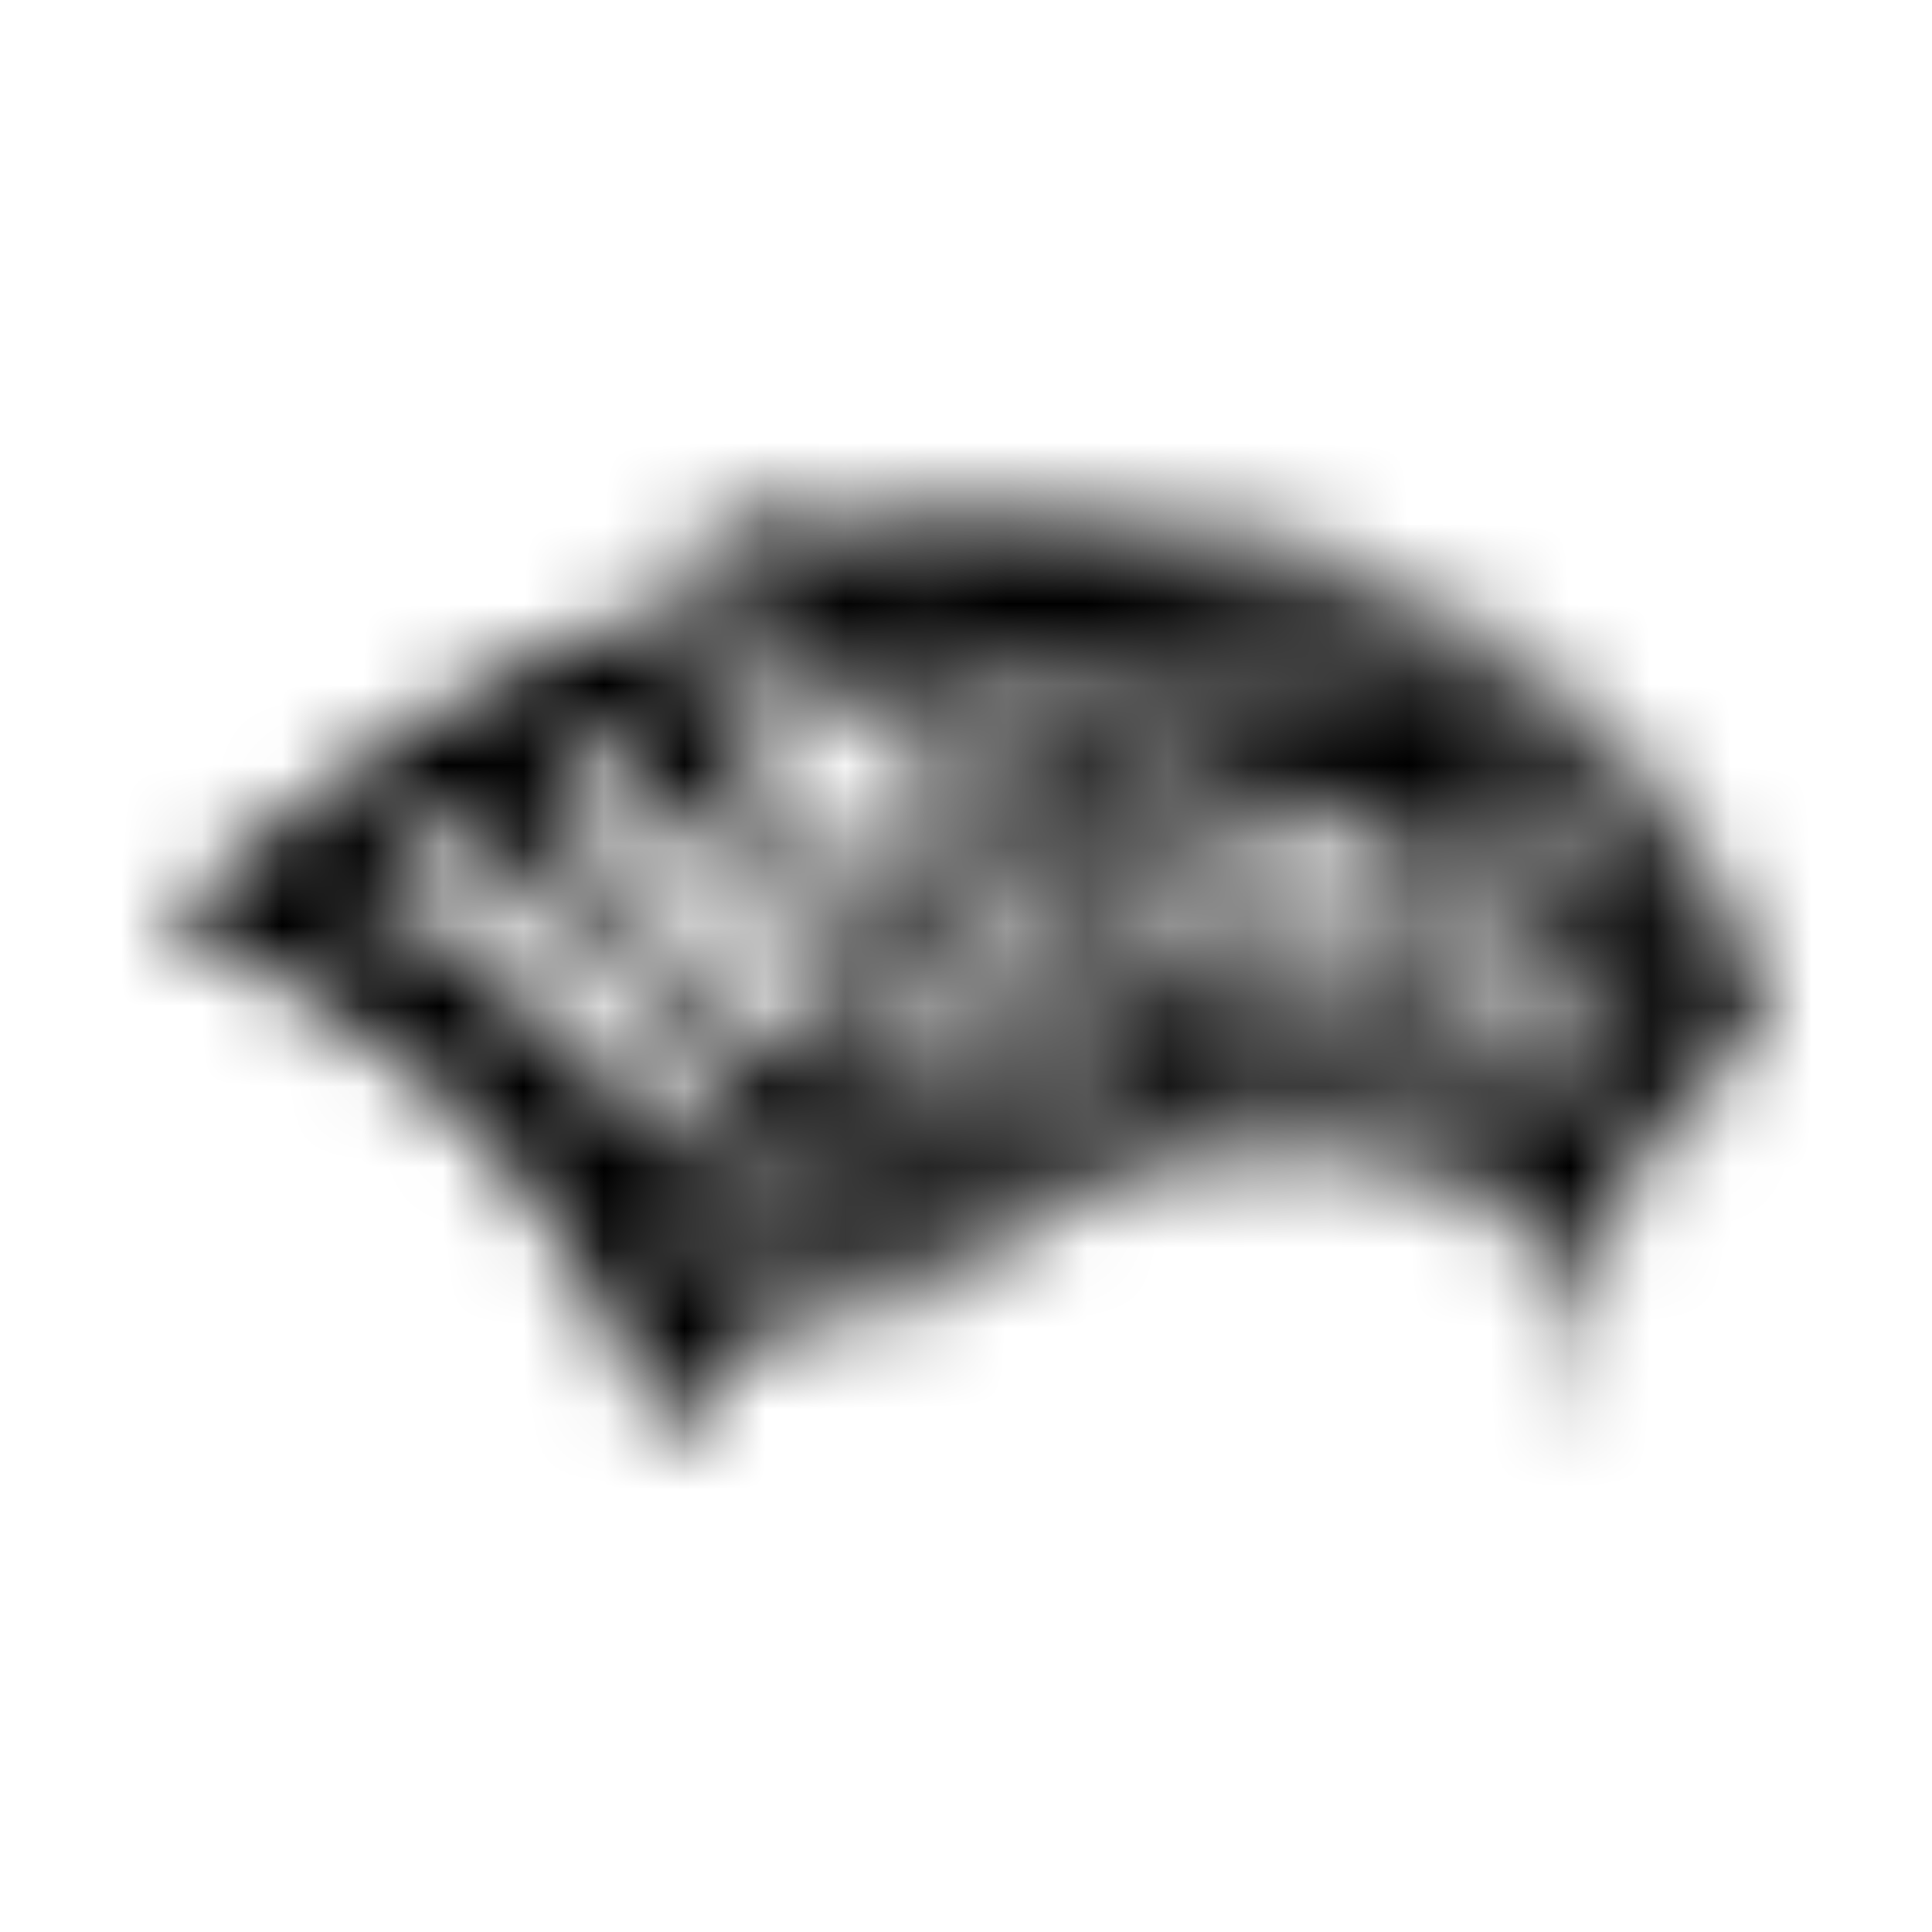 <?xml version="1.0" encoding="UTF-8"?>
<svg width="24px" height="24px" viewBox="0 0 24 24" version="1.1" xmlns="http://www.w3.org/2000/svg" xmlns:xlink="http://www.w3.org/1999/xlink">
    <!-- Generator: Sketch 52.5 (67469) - http://www.bohemiancoding.com/sketch -->
    <title>wizards-of-the-coast</title>
    <desc>Created with Sketch.</desc>
    <defs>
        <path d="M8.87,14.798 C8.811,14.841 8.525,15.062 8.862,15.534 C9.007,15.734 9.302,15.933 9.54,15.738 C9.743,15.586 9.769,15.335 9.548,15.019 C9.378,14.777 9.103,14.617 8.87,14.798 Z M19.377,17.168 C19.367,17.221 19.36,17.22 19.402,17.168 C19.467,17.037 19.533,16.849 19.557,16.547 C19.655,15.346 18.299,14.316 16.395,14.112 C14.688,13.924 12.515,14.398 10.505,16 L10.496,16.049 C10.578,16.204 10.652,16.384 10.602,16.71 L10.627,16.719 C12.621,14.896 14.72,14.308 16.379,14.414 C18.201,14.529 19.5,15.476 19.5,16.539 C19.5,16.849 19.418,17.029 19.377,17.168 Z M14.271,11.514 C14.295,11.734 14.402,11.832 14.557,11.841 C14.729,11.849 14.851,11.759 14.884,11.636 C14.908,11.53 14.949,10.705 14.949,10.705 C14.949,10.705 14.598,10.909 14.483,11.032 C14.369,11.146 14.254,11.293 14.271,11.514 Z M12.71,6.799 C6.329,6.799 2.44,11.089 2.056,11.538 C2.023,11.554 2.015,11.563 2.08,11.579 C3.968,12.094 6.942,14.112 8.2,17.887 L8.233,17.895 C9.957,15.713 12.628,13.9 15.627,13.9 C18.152,13.9 19.688,15.215 19.688,16.408 C19.688,16.98 19.484,17.454 18.993,17.854 C18.993,17.884 18.987,17.879 19.018,17.879 C19.476,17.544 19.876,16.98 19.876,16.375 C19.876,15.665 19.5,15.183 19.5,15.183 C19.721,15.403 19.835,15.689 19.835,15.689 C20.015,14.415 20.677,13.745 20.677,13.745 C20.603,13.442 20.464,13.189 20.464,13.189 C20.701,13.442 20.914,14.047 20.914,14.48 C20.914,14.807 20.807,15.191 20.521,15.477 L20.529,15.493 C20.783,15.338 21.044,14.97 21.044,14.308 C21.044,13.818 20.897,13.5 20.897,13.5 C21.077,13.336 21.249,13.213 21.396,13.132 C21.42,13.238 21.461,13.434 21.469,13.598 C21.469,13.631 21.494,13.655 21.502,13.598 C21.527,13.418 21.494,13.091 21.494,13.083 C21.682,12.985 21.796,12.944 21.796,12.944 C21.305,9.504 17.302,6.799 12.71,6.799 Z M9.614,15.836 C9.269,16.116 8.859,15.963 8.658,15.705 C8.425,15.406 8.447,14.954 8.788,14.692 C9.252,14.338 9.633,14.677 9.761,14.864 C9.769,14.876 10.139,15.381 9.614,15.836 Z M9.679,11.579 L9.973,11.023 L10.341,13.237 L9.949,13.425 L9.18,12.527 L9.622,11.693 L9.736,11.832 L9.679,11.579 Z M10.259,15.248 L10.251,15.24 C10.315,15.112 10.173,15.033 9.704,14.251 C9.663,14.177 9.606,14.161 9.565,14.169 L9.557,14.153 C9.802,13.973 10.039,13.834 10.349,13.663 L10.365,13.671 C10.406,13.728 10.431,13.761 10.471,13.818 L10.463,13.834 C10.431,13.826 10.39,13.809 10.3,13.842 C10.235,13.867 10.055,13.957 9.916,14.079 L9.916,14.12 C9.965,14.193 10.038,14.324 10.095,14.422 L10.104,14.422 C10.417,14.226 10.339,14.28 10.463,14.177 L10.471,14.177 C10.487,14.234 10.487,14.234 10.528,14.349 L10.52,14.357 C10.425,14.376 10.375,14.367 10.161,14.528 L10.161,14.536 C10.456,15.067 10.504,15.059 10.553,15.035 L10.561,15.043 C10.488,15.092 10.365,15.174 10.259,15.248 Z M11.983,14.235 C11.885,14.284 11.795,14.324 11.673,14.39 L11.665,14.382 C11.705,14.301 11.701,14.297 11.297,13.369 L11.289,13.361 C11.284,13.361 11.011,13.475 10.978,13.589 L10.962,13.589 L10.929,13.41 L10.938,13.393 C11.165,13.251 11.734,13.03 11.804,13.001 L11.82,13.009 L11.918,13.165 L11.91,13.181 C11.8,13.126 11.68,13.205 11.526,13.263 L11.526,13.271 C11.91,14.27 11.921,14.227 11.983,14.227 L11.983,14.235 Z M13.38,13.72 C13.249,13.753 13.217,13.761 13.078,13.81 L13.07,13.802 L13.086,13.663 C13.053,13.557 12.988,13.303 12.971,13.238 L12.963,13.23 C12.857,13.254 12.685,13.311 12.563,13.352 L12.555,13.36 C12.579,13.442 12.653,13.671 12.685,13.793 C12.71,13.867 12.743,13.883 12.775,13.891 L12.775,13.908 C12.661,13.94 12.555,13.989 12.457,14.03 L12.449,14.022 C12.481,13.981 12.481,13.932 12.457,13.867 C12.424,13.769 12.203,13.123 12.171,13.017 C12.154,12.96 12.122,12.919 12.089,12.919 L12.089,12.903 C12.187,12.87 12.277,12.838 12.424,12.797 L12.432,12.805 L12.424,12.952 C12.465,13.075 12.498,13.189 12.522,13.254 L12.53,13.254 C12.653,13.213 12.824,13.164 12.93,13.132 L12.939,13.124 L12.857,12.829 C12.841,12.772 12.824,12.723 12.775,12.707 L12.775,12.699 C12.914,12.666 13.004,12.641 13.11,12.625 L13.118,12.633 C13.085,12.674 13.085,12.723 13.102,12.772 C13.151,12.968 13.249,13.409 13.298,13.597 C13.315,13.679 13.356,13.704 13.38,13.72 Z M14.385,13.507 L14.377,13.515 C14.23,13.532 13.936,13.589 13.674,13.646 L13.666,13.638 L13.691,13.507 C13.642,13.262 13.585,12.927 13.535,12.69 C13.527,12.633 13.511,12.6 13.454,12.576 L13.478,12.559 C13.764,12.51 14.107,12.486 14.255,12.478 L14.263,12.486 C14.279,12.559 14.287,12.584 14.312,12.657 L14.304,12.666 C14.268,12.63 14.199,12.566 13.797,12.641 L13.789,12.649 C13.797,12.698 13.822,12.853 13.838,12.959 L13.846,12.968 C14.143,12.915 13.994,12.966 14.181,12.894 L14.189,12.894 C14.189,12.943 14.181,12.951 14.181,13.057 L14.173,13.057 C14.023,13.025 14.106,13.029 13.854,13.057 L13.846,13.066 C13.854,13.131 13.895,13.36 13.911,13.458 L13.92,13.466 C13.955,13.478 14.363,13.446 14.426,13.319 L14.434,13.319 C14.418,13.393 14.402,13.45 14.385,13.507 Z M14.72,12.119 C14.581,12.192 14.467,12.208 14.377,12.208 C14.369,12.209 14.021,12.242 13.83,11.898 C13.619,11.561 13.799,11.112 14.001,10.909 C14.276,10.656 14.73,10.594 14.892,10.378 C15.142,10.056 14.485,9.682 13.968,10.198 L13.887,10.109 L14.05,9.602 C14.849,9.553 15.461,9.507 15.611,10.109 C15.636,10.207 15.611,10.403 15.603,10.485 C15.603,10.566 15.546,11.073 15.538,11.203 C15.521,11.334 15.513,11.775 15.513,11.849 C15.521,11.923 15.529,11.98 15.562,12.021 C15.611,12.078 15.742,12.078 15.742,12.078 L15.717,12.225 C15.348,12.191 15.396,12.206 15.08,12.192 C14.979,12.031 15.01,12.09 14.949,11.947 C14.949,11.947 14.818,12.07 14.72,12.119 Z M15.88,12.78 C15.682,12.45 15.262,12.557 15.202,12.952 C15.12,13.485 15.648,13.569 15.848,13.271 L15.856,13.279 C15.84,13.336 15.799,13.466 15.799,13.475 L15.783,13.491 C15.461,13.705 14.893,13.413 14.982,12.911 C15.042,12.572 15.432,12.32 15.88,12.6 L15.889,12.617 C15.889,12.65 15.88,12.723 15.88,12.78 Z M16.06,10.043 L16.06,9.839 C16.082,9.839 16.673,9.941 16.926,10.067 L16.877,10.615 C16.877,10.615 17.196,10.32 17.359,10.28 C17.523,10.231 17.825,10.508 17.825,10.508 L17.474,10.86 C17.097,10.661 16.863,10.857 16.828,10.884 C16.663,12.092 16.56,12.2 16.967,12.322 L16.951,12.469 C16.403,12.335 16.373,12.329 15.799,12.241 L15.824,12.094 C16.05,12.094 16.057,11.928 16.061,11.881 C16.061,11.881 16.216,10.222 16.216,10.157 C16.215,10.068 16.06,10.043 16.06,10.043 Z M16.403,13.614 C16.15,13.549 15.962,13.271 16.068,12.968 C16.166,12.674 16.452,12.584 16.656,12.65 C16.942,12.731 17.056,13.017 16.991,13.254 C16.91,13.532 16.697,13.687 16.403,13.614 Z M17.719,13.916 C17.645,13.9 17.498,13.842 17.449,13.826 L17.449,13.818 L17.498,13.761 C17.516,13.504 17.516,13.534 17.506,13.524 C17.356,13.468 17.298,13.451 17.285,13.451 C17.245,13.508 17.196,13.589 17.171,13.622 L17.146,13.728 L17.146,13.736 C17.105,13.728 17.024,13.695 16.959,13.687 L16.959,13.679 L17.04,13.622 C17.146,13.475 17.351,13.181 17.473,12.993 L17.473,12.928 L17.49,12.92 C17.555,12.944 17.661,12.985 17.726,13.01 C17.741,13.025 17.732,12.951 17.694,13.794 C17.686,13.851 17.694,13.875 17.719,13.916 Z M17.572,11.114 C17.923,10.544 18.531,10.608 18.634,11.007 L18.871,10.19 C18.944,9.995 18.783,9.881 18.732,9.839 L18.789,9.724 C19.17,10.048 19.3,10.16 19.491,10.362 C18.683,12.642 18.532,12.883 18.723,12.993 L18.666,13.132 C18.467,13.027 18.388,12.994 18.11,12.862 L18.176,12.65 C18.168,12.641 18.053,12.772 17.873,12.764 C17.279,12.724 17.159,11.773 17.572,11.114 Z M18.487,13.589 C18.487,13.411 18.289,13.343 18.241,13.426 C18.201,13.491 18.274,13.581 18.331,13.687 C18.38,13.769 18.413,13.883 18.364,13.981 C18.282,14.179 17.977,14.147 17.882,13.957 C17.882,13.935 17.874,13.959 17.939,13.81 L17.964,13.802 C17.946,13.978 18.153,14.101 18.225,13.957 C18.258,13.892 18.209,13.785 18.16,13.695 C18.111,13.614 18.046,13.5 18.103,13.393 C18.188,13.235 18.454,13.254 18.56,13.467 L18.56,13.483 L18.487,13.589 Z M19.149,14.006 C19.087,13.904 19.12,13.939 19.01,13.859 L19.002,13.859 C18.928,13.99 18.822,14.186 18.732,14.366 C18.691,14.439 18.699,14.472 18.707,14.488 L18.699,14.496 L18.52,14.358 L18.528,14.349 L18.593,14.309 C18.691,14.129 18.797,13.933 18.879,13.778 L18.879,13.769 C18.797,13.708 18.841,13.722 18.691,13.712 L18.691,13.704 L18.789,13.598 L18.797,13.598 C18.912,13.672 19.108,13.811 19.181,13.876 L19.189,13.884 L19.149,14.006 Z M19.998,12.625 L19.908,12.535 C19.933,12.461 19.965,12.38 19.973,12.298 C19.997,11.994 19.614,11.929 19.614,12.143 C19.614,12.298 19.859,12.748 19.859,13.009 C19.859,13.328 19.68,13.499 19.426,13.524 C19.165,13.549 18.797,13.197 18.797,13.197 L18.953,12.748 L19.042,12.813 C18.95,13.368 19.594,13.449 19.459,12.977 C19.426,12.851 18.874,11.91 19.524,11.784 C19.949,11.71 20.243,12.299 20.243,12.299 L19.998,12.625 Z M21.11,12.306 C20.766,11.359 19.222,8.327 15.12,8.262 C13.454,8.229 12.179,8.744 10.978,9.447 L13.65,9.161 L10.798,9.806 L11.583,10.419 L11.46,9.904 C11.694,9.851 12.682,9.641 13.544,9.627 L12.849,12.135 C13.274,12.113 13.441,11.855 13.462,11.424 L13.617,11.391 L13.625,12.225 C12.924,12.325 12.461,12.433 12.081,12.535 L12.49,11.187 L10.569,10.043 L10.643,10.296 L10.962,10.452 C11.158,11.032 11.566,12.217 11.599,12.282 C11.66,12.416 11.698,12.462 11.975,12.421 L12.008,12.576 C11.506,12.728 11.27,12.814 10.79,13.026 L10.717,12.879 C10.854,12.787 10.989,12.756 10.888,12.478 C10.149,10.528 10.218,10.664 10.178,10.624 L10.251,10.485 L11.297,12.585 C11.177,12.214 11.349,12.637 10.268,10.125 L8.96,12.887 L9.107,12.454 L7.988,11.139 L8.854,14.055 L8.486,14.317 C4.995,11.144 5.184,11.247 4.94,11.236 C4.768,11.228 4.515,11.408 4.515,11.408 L4.36,11.22 C5.313,10.486 5.346,10.461 6.182,9.888 L6.313,10.109 C6.313,10.109 6.133,10.24 6.067,10.329 C5.883,10.619 6.12,10.744 7.996,12.691 L7.407,10.852 L8.649,10.534 L9.45,11.49 L9.589,11.106 L9.433,10.338 L9.842,10.232 L9.858,10.329 L9.973,10.003 L7.031,10.918 L7.383,10.763 L6.958,9.439 L7.497,9.153 L8.436,10.28 L9.327,9.872 C9.283,9.639 9.25,9.42 9.18,9.259 L9.719,9.692 L9.866,9.627 L8.019,8.295 L8.739,8.654 C9.332,8.465 9.527,8.421 9.744,8.352 L9.826,8.695 C9.435,9.087 9.871,9.22 10.031,9.3 L9.606,7.396 L9.982,8.279 C10.112,8.238 10.21,8.213 10.21,8.213 L10.292,8.483 C10.292,8.483 10.194,8.516 10.096,8.548 L10.374,9.202 L11.428,7.151 L10.782,9.055 C12.106,8.303 13.323,7.911 14.9,7.935 C16.992,7.968 20.121,9.21 21.134,12.298 C21.159,12.363 21.134,12.38 21.11,12.306 Z M8.38,8.768 C8.38,8.768 8.437,8.752 8.511,8.728 L8.805,8.964 C8.793,8.964 8.698,8.957 8.454,9.038 L8.38,8.768 Z M12.866,9.97 C12.817,9.951 12.04,9.82 11.828,10.615 L12.506,11.146 L12.866,9.97 Z M11.967,6.105 C10.144,6.105 8.658,6.481 8.38,6.554 L8.38,6.579 C8.641,6.644 8.829,6.71 9.041,6.947 L9.09,6.955 C9.295,6.898 10.618,6.522 12.53,6.522 C18.151,6.522 21.943,10.166 21.943,13.491 L21.943,13.802 C21.943,13.842 21.967,13.883 21.975,13.818 C21.992,13.753 22,13.548 22,13.205 C22.008,10.591 18.985,6.105 11.967,6.105 Z M18.552,11.399 C18.593,11.22 18.552,11.015 18.323,10.991 C18.023,10.956 17.82,11.733 17.792,12.037 C17.768,12.208 17.751,12.503 17.98,12.503 C18.126,12.502 18.283,12.474 18.552,11.399 Z M16.632,12.739 C16.55,12.715 16.338,12.715 16.24,13.066 C16.183,13.279 16.256,13.483 16.428,13.524 C16.542,13.556 16.705,13.54 16.795,13.188 C16.877,12.878 16.738,12.764 16.632,12.739 Z M17.351,13.393 C17.408,13.409 17.449,13.426 17.531,13.45 C17.531,13.393 17.547,13.189 17.555,13.074 C17.523,13.115 17.384,13.328 17.351,13.385 L17.351,13.393 Z" id="path-1"></path>
    </defs>
    <g id="wizards-of-the-coast" stroke="none" stroke-width="1" fill="none" fill-rule="evenodd">
        <mask id="mask-2" fill="white">
            <use xlink:href="#path-1"></use>
        </mask>
        <g fill-rule="nonzero"></g>
        <g id="🎨-color" mask="url(#mask-2)" fill="#000000">
            <rect id="🎨-Color" x="0" y="0" width="24" height="24"></rect>
        </g>
    </g>
</svg>
